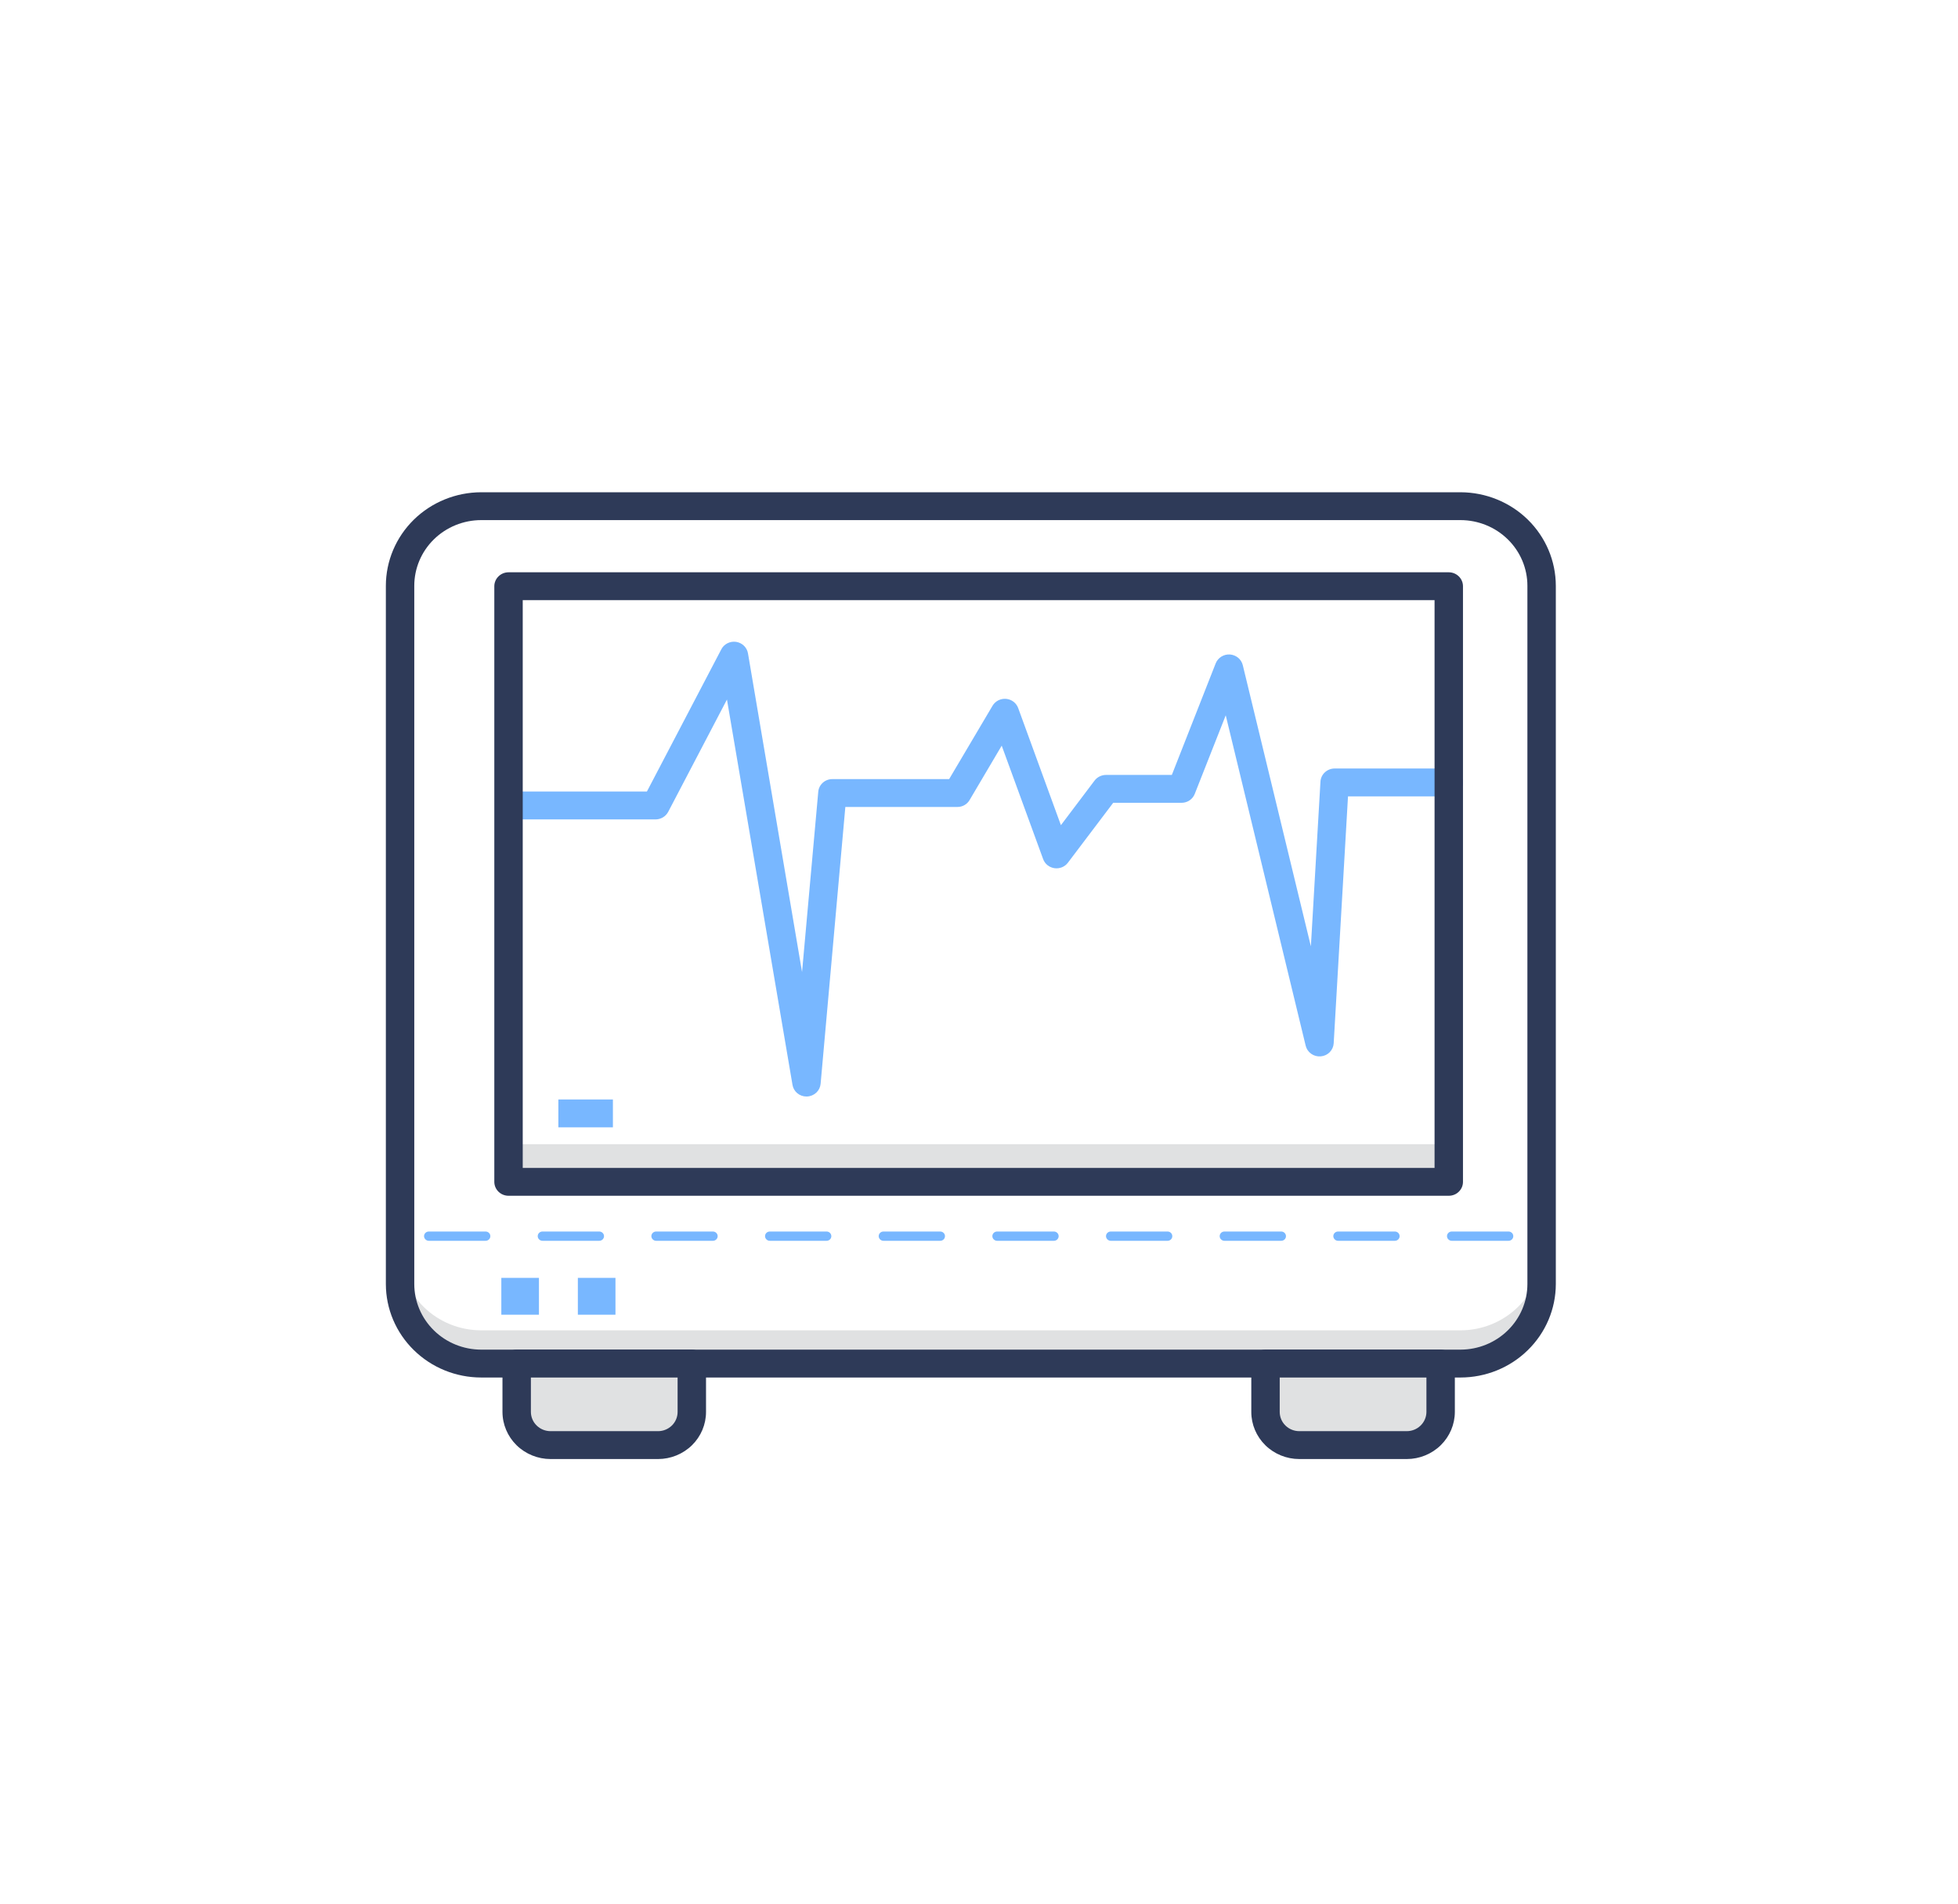 <svg width="72" height="70" viewBox="0 0 72 70" fill="none" xmlns="http://www.w3.org/2000/svg">
<g id="cardiograph-emergency-health-healthcare-medical-medicine-svgrepo-com 1">
<path id="Vector" d="M53.707 48.918H17.693C16.903 48.918 16.144 48.61 15.585 48.062C15.026 47.514 14.712 46.77 14.712 45.995V47.218C14.712 47.993 15.026 48.736 15.585 49.284C16.144 49.833 16.903 50.141 17.693 50.141H53.707C54.497 50.141 55.256 49.833 55.815 49.284C56.374 48.736 56.688 47.993 56.688 47.218V45.995C56.688 46.77 56.374 47.514 55.815 48.062C55.256 48.61 54.497 48.918 53.707 48.918Z" fill="#E0E1E2"/>
<path id="Vector_2" d="M53.707 50.653H17.693C16.764 50.652 15.874 50.29 15.217 49.645C14.56 49.002 14.19 48.128 14.189 47.218V21.54C14.19 20.628 14.56 19.755 15.216 19.11C15.873 18.466 16.764 18.103 17.693 18.101H53.707C54.636 18.103 55.527 18.466 56.184 19.11C56.84 19.755 57.21 20.628 57.211 21.54V47.218C57.21 48.128 56.84 49.002 56.183 49.645C55.526 50.29 54.636 50.652 53.707 50.653ZM17.693 19.125C17.041 19.126 16.415 19.381 15.954 19.834C15.493 20.286 15.234 20.9 15.234 21.54V47.218C15.235 47.857 15.495 48.469 15.956 48.921C16.416 49.373 17.041 49.627 17.693 49.628H53.707C54.359 49.627 54.983 49.373 55.444 48.921C55.905 48.469 56.165 47.857 56.166 47.218V21.54C56.166 20.9 55.907 20.286 55.446 19.834C54.985 19.381 54.359 19.126 53.707 19.125H17.693Z" fill="#2E3A58"/>
<path id="Vector_3" d="M53.271 42.075H18.7V43.459H53.271V42.075Z" fill="#E0E1E2"/>
<path id="Vector_4" d="M29.654 40.32C29.53 40.32 29.411 40.277 29.318 40.199C29.224 40.121 29.162 40.012 29.142 39.893L26.732 25.723L24.572 29.851C24.528 29.935 24.461 30.006 24.379 30.055C24.296 30.104 24.202 30.131 24.105 30.131H18.999C18.861 30.131 18.728 30.077 18.63 29.981C18.532 29.885 18.477 29.754 18.477 29.619C18.477 29.483 18.532 29.352 18.63 29.256C18.728 29.16 18.861 29.106 18.999 29.106H23.788L26.523 23.879C26.572 23.782 26.651 23.703 26.75 23.654C26.848 23.604 26.959 23.586 27.068 23.602C27.177 23.619 27.278 23.668 27.356 23.744C27.435 23.82 27.487 23.919 27.505 24.025L29.493 35.744L30.089 29.117C30.099 28.989 30.159 28.87 30.255 28.783C30.351 28.696 30.477 28.648 30.608 28.649H34.902L36.498 25.951C36.548 25.867 36.621 25.798 36.71 25.753C36.798 25.709 36.898 25.689 36.997 25.698C37.096 25.707 37.191 25.744 37.27 25.804C37.348 25.864 37.408 25.945 37.441 26.037L39.012 30.343L40.252 28.7C40.301 28.636 40.365 28.584 40.438 28.549C40.511 28.513 40.592 28.495 40.674 28.495H43.091L44.703 24.394C44.743 24.292 44.816 24.205 44.91 24.146C45.004 24.087 45.114 24.059 45.226 24.066C45.337 24.074 45.443 24.116 45.529 24.186C45.614 24.257 45.674 24.353 45.7 24.459L48.204 34.799L48.556 28.744C48.563 28.614 48.62 28.491 48.717 28.401C48.813 28.311 48.941 28.26 49.074 28.259H53.275C53.413 28.259 53.546 28.314 53.644 28.41C53.742 28.506 53.797 28.636 53.797 28.772C53.797 28.908 53.742 29.038 53.644 29.134C53.546 29.23 53.413 29.284 53.275 29.284H49.569L49.043 38.36C49.037 38.483 48.985 38.6 48.898 38.69C48.81 38.779 48.693 38.834 48.567 38.844C48.441 38.855 48.316 38.821 48.214 38.748C48.112 38.676 48.04 38.569 48.012 38.449L45.073 26.303L43.934 29.192C43.897 29.288 43.831 29.371 43.744 29.43C43.657 29.489 43.555 29.52 43.45 29.52H40.935L39.27 31.722C39.214 31.797 39.138 31.855 39.05 31.891C38.962 31.926 38.867 31.938 38.773 31.924C38.679 31.91 38.591 31.872 38.518 31.813C38.445 31.754 38.389 31.676 38.358 31.589L36.835 27.419L35.655 29.417C35.61 29.495 35.545 29.56 35.466 29.605C35.387 29.65 35.297 29.674 35.205 29.673H31.085L30.176 39.852C30.165 39.977 30.108 40.093 30.016 40.179C29.923 40.265 29.802 40.316 29.674 40.32H29.654Z" fill="#78B7FF"/>
<path id="Vector_5" d="M22.538 40.429H20.532V41.454H22.538V40.429Z" fill="#78B7FF"/>
<path id="Vector_6" d="M55.473 45.626H53.383C53.337 45.626 53.293 45.607 53.261 45.575C53.228 45.544 53.21 45.501 53.209 45.456C53.209 45.41 53.227 45.367 53.26 45.335C53.292 45.303 53.337 45.285 53.383 45.285H55.473C55.519 45.285 55.563 45.303 55.596 45.335C55.628 45.367 55.647 45.41 55.647 45.456C55.647 45.501 55.628 45.544 55.596 45.576C55.563 45.608 55.519 45.626 55.473 45.626ZM51.293 45.626H49.203C49.157 45.626 49.114 45.607 49.081 45.575C49.049 45.544 49.03 45.501 49.029 45.456C49.029 45.41 49.047 45.367 49.08 45.335C49.113 45.303 49.157 45.285 49.203 45.285H51.293C51.339 45.285 51.383 45.303 51.416 45.335C51.449 45.367 51.467 45.41 51.467 45.456C51.467 45.501 51.449 45.544 51.416 45.576C51.383 45.608 51.339 45.626 51.293 45.626ZM47.114 45.626H45.024C44.978 45.626 44.934 45.607 44.902 45.575C44.869 45.544 44.85 45.501 44.85 45.456C44.85 45.41 44.868 45.367 44.901 45.335C44.933 45.303 44.978 45.285 45.024 45.285H47.114C47.16 45.285 47.204 45.303 47.237 45.335C47.269 45.367 47.288 45.41 47.288 45.456C47.288 45.501 47.269 45.544 47.237 45.576C47.204 45.608 47.16 45.626 47.114 45.626ZM42.934 45.626H40.844C40.798 45.626 40.755 45.607 40.722 45.575C40.69 45.544 40.671 45.501 40.67 45.456C40.67 45.41 40.688 45.367 40.721 45.335C40.754 45.303 40.798 45.285 40.844 45.285H42.934C42.98 45.285 43.025 45.303 43.057 45.335C43.09 45.367 43.108 45.41 43.108 45.456C43.108 45.501 43.09 45.544 43.057 45.576C43.025 45.608 42.98 45.626 42.934 45.626ZM38.755 45.626H36.665C36.619 45.626 36.575 45.607 36.543 45.575C36.51 45.544 36.492 45.501 36.491 45.456C36.491 45.41 36.509 45.367 36.542 45.335C36.574 45.303 36.619 45.285 36.665 45.285H38.755C38.801 45.285 38.845 45.303 38.878 45.335C38.91 45.367 38.929 45.41 38.929 45.456C38.929 45.501 38.91 45.544 38.878 45.576C38.845 45.608 38.801 45.626 38.755 45.626ZM34.575 45.626H32.485C32.439 45.626 32.396 45.607 32.363 45.575C32.331 45.544 32.312 45.501 32.311 45.456C32.311 45.41 32.33 45.367 32.362 45.335C32.395 45.303 32.439 45.285 32.485 45.285H34.575C34.621 45.285 34.666 45.303 34.698 45.335C34.731 45.367 34.749 45.41 34.749 45.456C34.749 45.501 34.731 45.544 34.698 45.576C34.666 45.608 34.621 45.626 34.575 45.626ZM30.395 45.626H28.306C28.26 45.626 28.216 45.607 28.184 45.575C28.151 45.544 28.133 45.501 28.132 45.456C28.132 45.41 28.15 45.367 28.183 45.335C28.215 45.303 28.26 45.285 28.306 45.285H30.395C30.442 45.285 30.486 45.303 30.519 45.335C30.551 45.367 30.57 45.41 30.57 45.456C30.57 45.501 30.551 45.544 30.519 45.576C30.486 45.608 30.442 45.626 30.395 45.626ZM26.216 45.626H24.126C24.08 45.626 24.037 45.607 24.004 45.575C23.972 45.544 23.953 45.501 23.952 45.456C23.952 45.41 23.97 45.367 24.003 45.335C24.036 45.303 24.08 45.285 24.126 45.285H26.216C26.262 45.285 26.306 45.303 26.339 45.335C26.372 45.367 26.39 45.41 26.39 45.456C26.39 45.501 26.372 45.544 26.339 45.576C26.306 45.608 26.262 45.626 26.216 45.626ZM22.037 45.626H19.947C19.901 45.626 19.857 45.607 19.825 45.575C19.792 45.544 19.773 45.501 19.773 45.456C19.773 45.41 19.791 45.367 19.824 45.335C19.856 45.303 19.901 45.285 19.947 45.285H22.037C22.083 45.285 22.127 45.303 22.16 45.335C22.192 45.367 22.211 45.41 22.211 45.456C22.211 45.501 22.192 45.544 22.16 45.576C22.127 45.608 22.083 45.626 22.037 45.626ZM17.857 45.626H15.767C15.721 45.626 15.678 45.607 15.645 45.575C15.613 45.544 15.594 45.501 15.593 45.456C15.593 45.41 15.611 45.367 15.644 45.335C15.677 45.303 15.721 45.285 15.767 45.285H17.857C17.903 45.285 17.947 45.303 17.98 45.335C18.013 45.367 18.031 45.41 18.031 45.456C18.031 45.501 18.013 45.544 17.98 45.576C17.947 45.608 17.903 45.626 17.857 45.626Z" fill="#78B7FF"/>
<path id="Vector_7" d="M19.818 46.989H18.435V48.344H19.818V46.989Z" fill="#78B7FF"/>
<path id="Vector_8" d="M22.632 46.989H21.249V48.344H22.632V46.989Z" fill="#78B7FF"/>
<path id="Vector_9" d="M18.999 50.141H25.439V51.919C25.439 52.08 25.407 52.238 25.345 52.386C25.282 52.534 25.191 52.668 25.075 52.782C24.96 52.895 24.823 52.984 24.672 53.046C24.521 53.107 24.359 53.139 24.196 53.139H20.246C20.083 53.139 19.921 53.107 19.77 53.046C19.62 52.984 19.483 52.895 19.367 52.782C19.252 52.668 19.16 52.534 19.098 52.386C19.035 52.238 19.003 52.08 19.003 51.919V50.141H18.999Z" fill="#E0E1E2"/>
<path id="Vector_10" d="M51.728 53.139H47.779C47.615 53.139 47.454 53.107 47.303 53.046C47.152 52.984 47.015 52.895 46.9 52.782C46.784 52.668 46.693 52.534 46.63 52.386C46.568 52.238 46.535 52.08 46.535 51.919V50.141H52.972V51.919C52.972 52.08 52.94 52.238 52.877 52.386C52.815 52.534 52.723 52.668 52.608 52.782C52.492 52.895 52.355 52.984 52.204 53.046C52.053 53.107 51.892 53.139 51.728 53.139Z" fill="#E0E1E2"/>
<path id="Vector_11" d="M24.196 53.651H20.246C19.778 53.651 19.328 53.468 18.996 53.144C18.665 52.819 18.478 52.379 18.477 51.919V50.141C18.477 50.005 18.532 49.874 18.63 49.778C18.728 49.682 18.861 49.628 18.999 49.628H25.439C25.578 49.628 25.711 49.682 25.809 49.778C25.907 49.874 25.962 50.005 25.962 50.141V51.919C25.962 52.379 25.776 52.819 25.445 53.144C25.113 53.468 24.664 53.651 24.196 53.651ZM19.522 50.653V51.919C19.523 52.107 19.599 52.287 19.735 52.419C19.871 52.552 20.055 52.626 20.246 52.626H24.196C24.291 52.626 24.384 52.608 24.472 52.572C24.559 52.537 24.639 52.485 24.706 52.419C24.773 52.354 24.826 52.276 24.862 52.19C24.898 52.104 24.917 52.012 24.917 51.919V50.653H19.522Z" fill="#2E3A58"/>
<path id="Vector_12" d="M51.728 53.651H47.779C47.31 53.651 46.861 53.468 46.53 53.144C46.199 52.819 46.013 52.379 46.013 51.919V50.141C46.013 50.005 46.068 49.874 46.166 49.778C46.264 49.682 46.397 49.628 46.535 49.628H52.975C53.114 49.628 53.247 49.682 53.345 49.778C53.443 49.874 53.498 50.005 53.498 50.141V51.919C53.497 52.379 53.31 52.819 52.978 53.144C52.647 53.468 52.197 53.651 51.728 53.651ZM47.058 50.653V51.919C47.058 52.107 47.134 52.287 47.269 52.419C47.404 52.552 47.588 52.626 47.779 52.626H51.728C51.92 52.626 52.104 52.552 52.239 52.419C52.375 52.287 52.452 52.107 52.453 51.919V50.653H47.058Z" fill="#2E3A58"/>
<path id="Vector_13" d="M53.275 43.97H18.7C18.561 43.97 18.428 43.916 18.33 43.82C18.232 43.724 18.177 43.594 18.177 43.458V21.557C18.177 21.421 18.232 21.291 18.33 21.195C18.428 21.098 18.561 21.044 18.7 21.044H53.275C53.413 21.044 53.546 21.098 53.644 21.195C53.742 21.291 53.797 21.421 53.797 21.557V43.458C53.797 43.525 53.784 43.592 53.758 43.654C53.731 43.716 53.693 43.773 53.644 43.82C53.596 43.868 53.538 43.906 53.475 43.931C53.411 43.957 53.343 43.97 53.275 43.97ZM19.222 42.946H52.752V22.069H19.222V42.946Z" fill="#2E3A58"/>
</g>
</svg>

